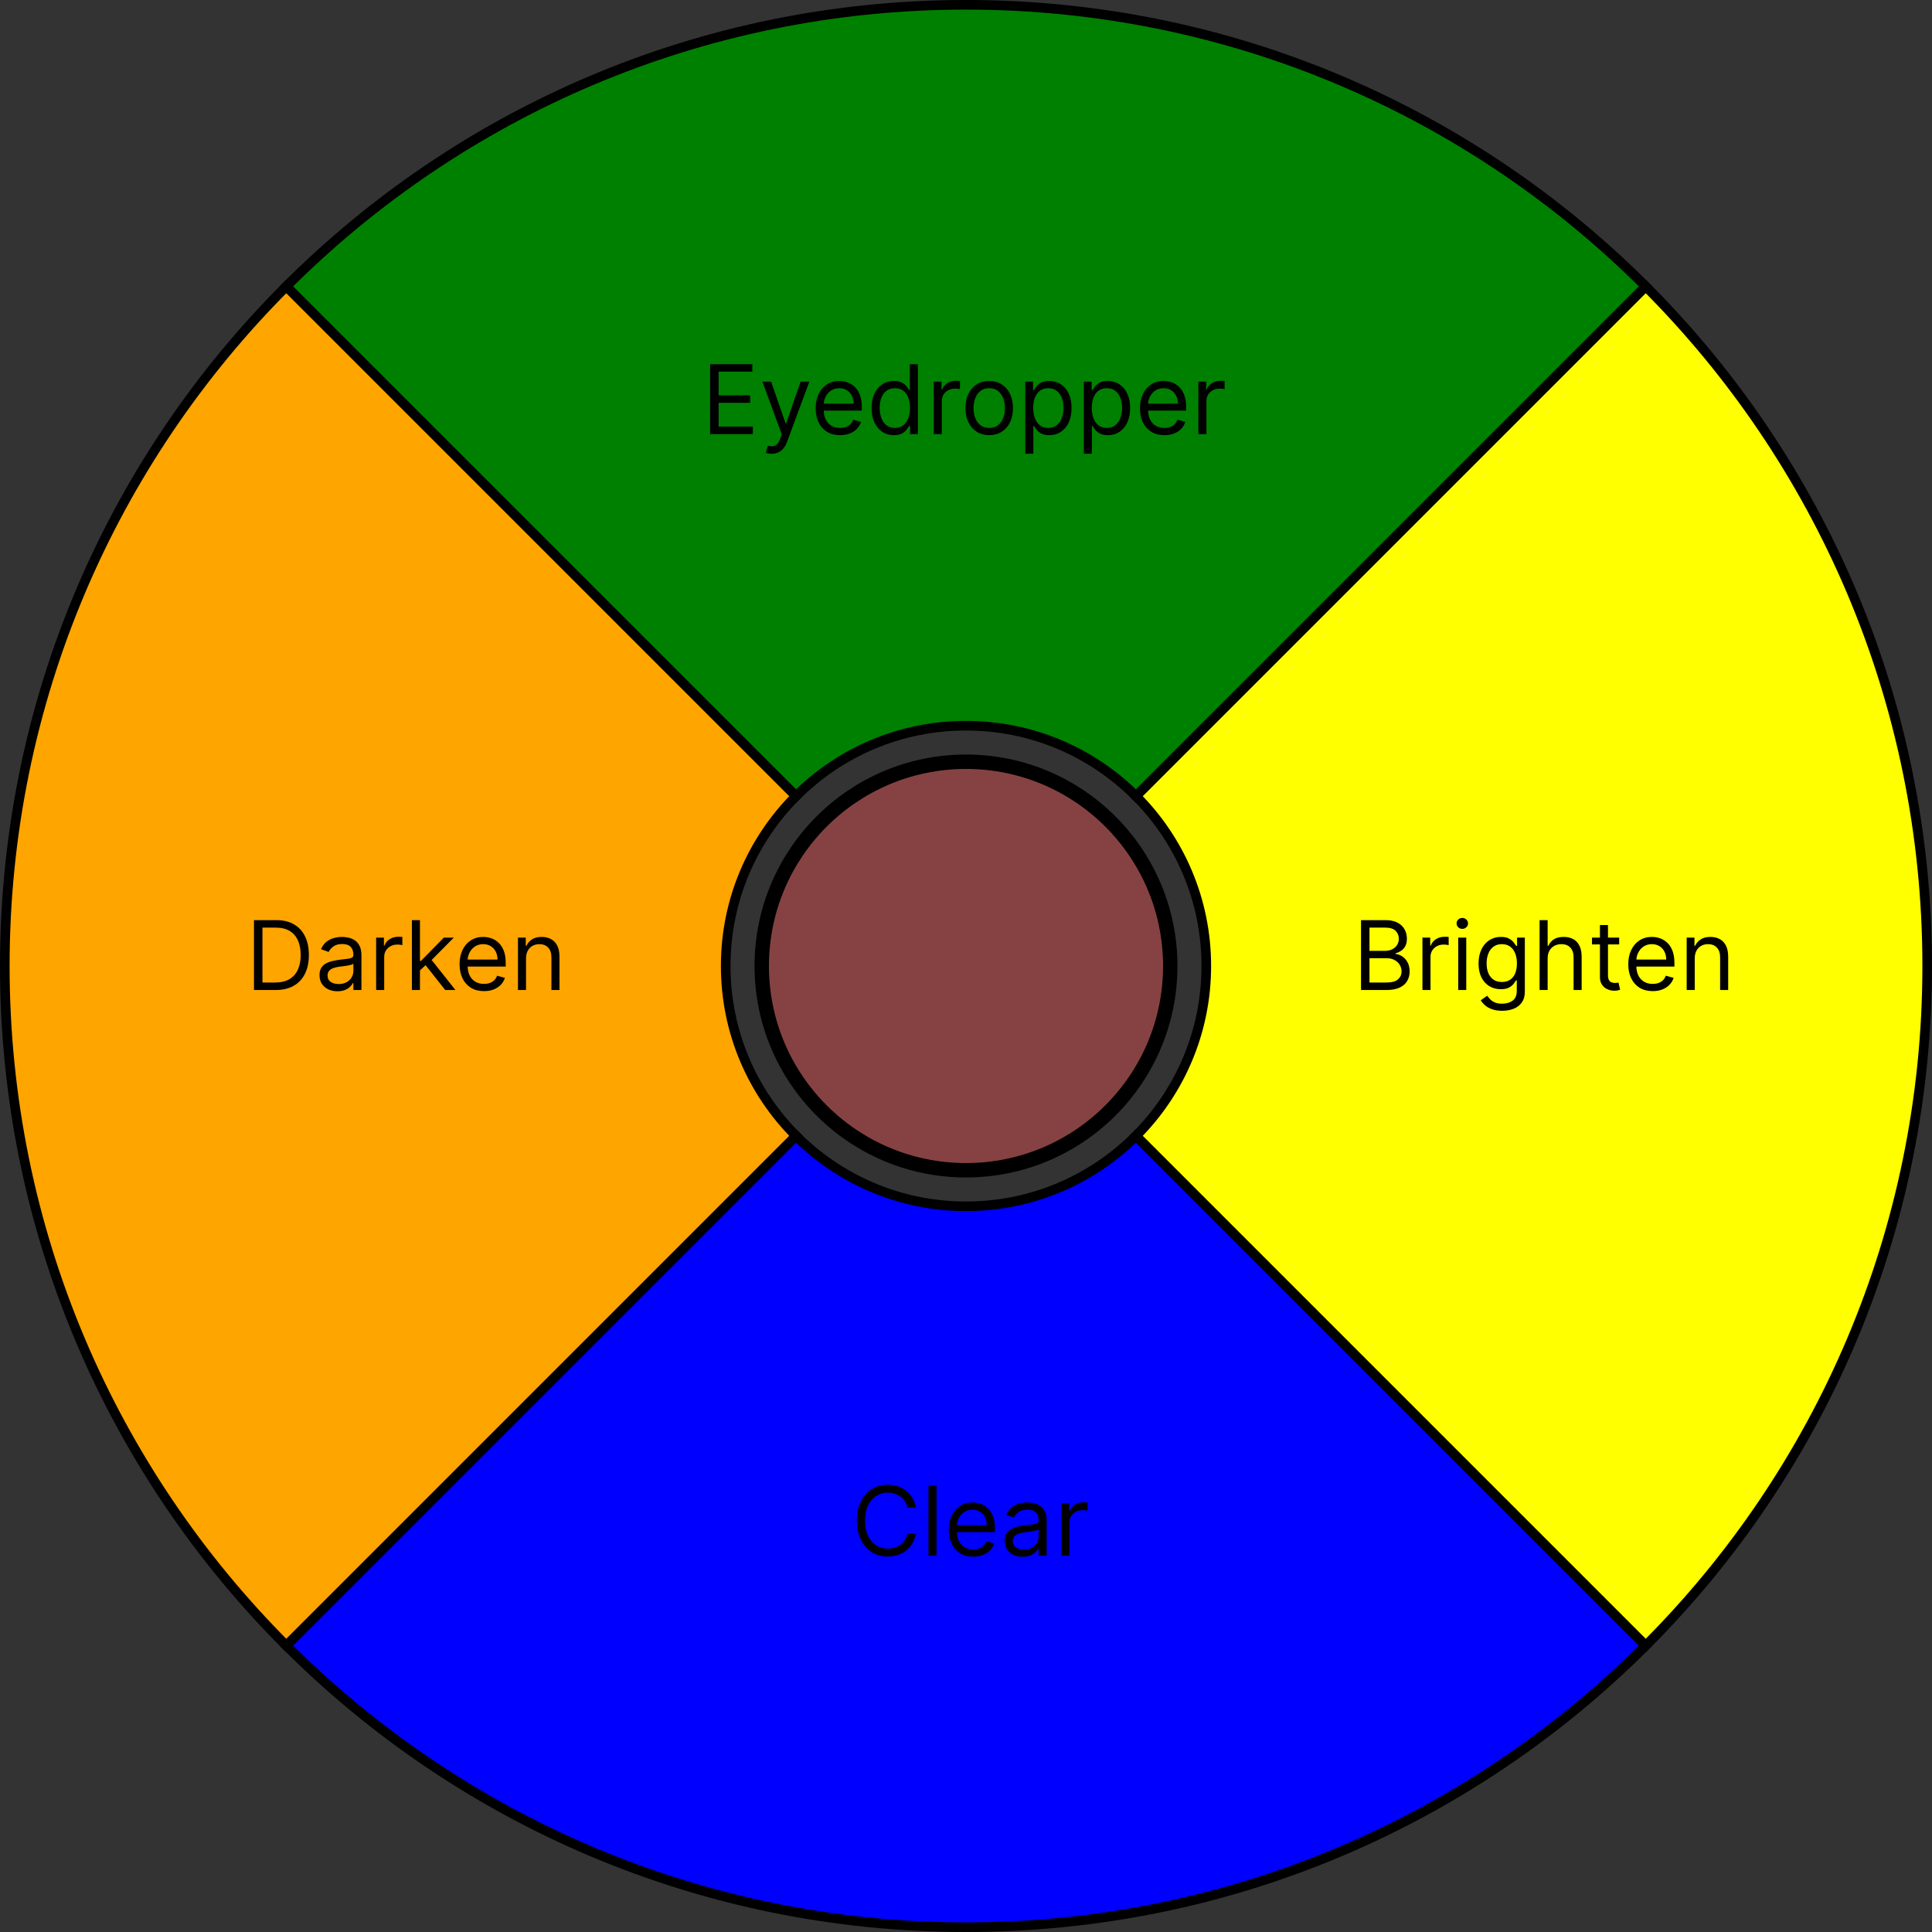 <svg width="402" height="402" viewBox="0 0 402 402" fill="none" xmlns="http://www.w3.org/2000/svg">
<rect x="0" y="0" width="402" height="402" fill="#333333" stroke="none"/>
<g id="MarkingMenu">
<circle id="Swatch" cx="201" cy="201" r="42.5" fill="#864242" stroke="black" stroke-width="3"/>
<g id="BrightenRegion">
<path id="Sector" d="M401 201C401 256.228 378.614 306.229 342.421 342.421L236.355 236.355C245.404 227.307 251 214.807 251 201C251 187.193 245.404 174.693 236.355 165.645L342.421 59.579C378.614 95.772 401 145.772 401 201Z" fill="#FFFF00" stroke="black" stroke-width="2" stroke-miterlimit="10"/>
<path id="Brighten" d="M283.193 206V191.455H288.278C289.291 191.455 290.127 191.63 290.785 191.98C291.443 192.326 291.933 192.792 292.255 193.379C292.577 193.962 292.738 194.608 292.738 195.318C292.738 195.943 292.627 196.459 292.405 196.866C292.187 197.274 291.898 197.596 291.538 197.832C291.183 198.069 290.797 198.244 290.38 198.358V198.5C290.826 198.528 291.273 198.685 291.723 198.969C292.173 199.253 292.549 199.66 292.852 200.19C293.155 200.721 293.307 201.369 293.307 202.136C293.307 202.866 293.141 203.521 292.809 204.104C292.478 204.686 291.955 205.148 291.24 205.489C290.525 205.83 289.594 206 288.449 206H283.193ZM284.954 204.438H288.449C289.599 204.438 290.416 204.215 290.899 203.77C291.387 203.32 291.63 202.776 291.63 202.136C291.63 201.644 291.505 201.189 291.254 200.773C291.003 200.351 290.646 200.015 290.182 199.764C289.718 199.509 289.168 199.381 288.534 199.381H284.954V204.438ZM284.954 197.847H288.221C288.752 197.847 289.23 197.742 289.656 197.534C290.087 197.326 290.428 197.032 290.679 196.653C290.934 196.275 291.062 195.83 291.062 195.318C291.062 194.679 290.84 194.137 290.395 193.692C289.95 193.242 289.244 193.017 288.278 193.017H284.954V197.847ZM295.973 206V195.091H297.593V196.739H297.706C297.905 196.199 298.265 195.761 298.786 195.425C299.307 195.089 299.894 194.92 300.547 194.92C300.67 194.92 300.824 194.923 301.009 194.928C301.194 194.932 301.333 194.939 301.428 194.949V196.653C301.371 196.639 301.241 196.618 301.037 196.589C300.839 196.556 300.628 196.54 300.405 196.54C299.875 196.54 299.402 196.651 298.985 196.874C298.573 197.091 298.246 197.394 298.005 197.783C297.768 198.166 297.65 198.604 297.65 199.097V206H295.973ZM303.415 206V195.091H305.091V206H303.415ZM304.267 193.273C303.94 193.273 303.659 193.161 303.422 192.939C303.19 192.716 303.074 192.449 303.074 192.136C303.074 191.824 303.19 191.556 303.422 191.334C303.659 191.111 303.94 191 304.267 191C304.594 191 304.873 191.111 305.105 191.334C305.342 191.556 305.46 191.824 305.46 192.136C305.46 192.449 305.342 192.716 305.105 192.939C304.873 193.161 304.594 193.273 304.267 193.273ZM312.564 210.318C311.755 210.318 311.059 210.214 310.476 210.006C309.894 209.802 309.409 209.532 309.02 209.196C308.637 208.865 308.331 208.509 308.104 208.131L309.439 207.193C309.591 207.392 309.783 207.619 310.015 207.875C310.247 208.135 310.564 208.36 310.966 208.55C311.374 208.744 311.906 208.841 312.564 208.841C313.445 208.841 314.172 208.628 314.745 208.202C315.318 207.776 315.604 207.108 315.604 206.199V203.983H315.462C315.339 204.182 315.164 204.428 314.937 204.722C314.714 205.01 314.392 205.268 313.971 205.496C313.554 205.718 312.991 205.83 312.28 205.83C311.4 205.83 310.609 205.621 309.908 205.205C309.212 204.788 308.661 204.182 308.253 203.386C307.851 202.591 307.65 201.625 307.65 200.489C307.65 199.371 307.846 198.398 308.239 197.57C308.632 196.736 309.179 196.092 309.88 195.638C310.58 195.179 311.39 194.949 312.309 194.949C313.019 194.949 313.582 195.067 313.999 195.304C314.42 195.536 314.742 195.801 314.965 196.099C315.192 196.393 315.367 196.634 315.491 196.824H315.661V195.091H317.28V206.312C317.28 207.25 317.067 208.012 316.641 208.599C316.22 209.191 315.652 209.625 314.937 209.899C314.226 210.179 313.436 210.318 312.564 210.318ZM312.508 204.324C313.18 204.324 313.748 204.17 314.212 203.862C314.676 203.554 315.029 203.112 315.27 202.534C315.512 201.956 315.633 201.265 315.633 200.46C315.633 199.674 315.514 198.981 315.277 198.379C315.041 197.778 314.69 197.307 314.226 196.966C313.762 196.625 313.189 196.455 312.508 196.455C311.797 196.455 311.205 196.634 310.732 196.994C310.263 197.354 309.911 197.837 309.674 198.443C309.442 199.049 309.326 199.722 309.326 200.46C309.326 201.218 309.444 201.888 309.681 202.47C309.922 203.048 310.277 203.502 310.746 203.834C311.22 204.161 311.807 204.324 312.508 204.324ZM322.025 199.438V206H320.348V191.455H322.025V196.795H322.167C322.422 196.232 322.806 195.785 323.317 195.453C323.833 195.117 324.52 194.949 325.377 194.949C326.12 194.949 326.771 195.098 327.33 195.396C327.889 195.69 328.322 196.142 328.63 196.753C328.942 197.359 329.098 198.131 329.098 199.068V206H327.422V199.182C327.422 198.315 327.197 197.645 326.748 197.172C326.303 196.694 325.685 196.455 324.894 196.455C324.345 196.455 323.852 196.571 323.417 196.803C322.986 197.035 322.645 197.373 322.394 197.818C322.148 198.263 322.025 198.803 322.025 199.438ZM336.909 195.091V196.511H331.256V195.091H336.909ZM332.904 192.477H334.58V202.875C334.58 203.348 334.648 203.704 334.786 203.94C334.928 204.172 335.108 204.329 335.325 204.409C335.548 204.485 335.782 204.523 336.029 204.523C336.213 204.523 336.365 204.513 336.483 204.494C336.601 204.471 336.696 204.452 336.767 204.438L337.108 205.943C336.994 205.986 336.836 206.028 336.632 206.071C336.429 206.118 336.171 206.142 335.858 206.142C335.385 206.142 334.921 206.04 334.466 205.837C334.016 205.633 333.642 205.323 333.344 204.906C333.05 204.49 332.904 203.964 332.904 203.33V192.477ZM343.887 206.227C342.836 206.227 341.929 205.995 341.167 205.531C340.409 205.062 339.825 204.409 339.413 203.571C339.006 202.728 338.802 201.748 338.802 200.631C338.802 199.513 339.006 198.528 339.413 197.676C339.825 196.819 340.398 196.152 341.132 195.673C341.87 195.19 342.732 194.949 343.717 194.949C344.285 194.949 344.846 195.044 345.4 195.233C345.954 195.422 346.458 195.73 346.913 196.156C347.367 196.578 347.73 197.136 347.999 197.832C348.269 198.528 348.404 199.385 348.404 200.403V201.114H339.995V199.665H346.7C346.7 199.049 346.577 198.5 346.33 198.017C346.089 197.534 345.743 197.153 345.293 196.874C344.848 196.594 344.323 196.455 343.717 196.455C343.049 196.455 342.471 196.62 341.984 196.952C341.501 197.278 341.129 197.705 340.869 198.23C340.608 198.756 340.478 199.319 340.478 199.92V200.886C340.478 201.71 340.62 202.409 340.904 202.982C341.193 203.55 341.593 203.983 342.105 204.281C342.616 204.575 343.21 204.722 343.887 204.722C344.328 204.722 344.725 204.66 345.08 204.537C345.44 204.409 345.75 204.22 346.011 203.969C346.271 203.713 346.472 203.396 346.614 203.017L348.234 203.472C348.063 204.021 347.777 204.504 347.374 204.92C346.972 205.332 346.475 205.654 345.883 205.886C345.291 206.114 344.626 206.227 343.887 206.227ZM352.63 199.438V206H350.954V195.091H352.573V196.795H352.715C352.971 196.241 353.359 195.796 353.88 195.46C354.401 195.119 355.073 194.949 355.897 194.949C356.636 194.949 357.282 195.1 357.836 195.403C358.39 195.702 358.821 196.156 359.129 196.767C359.436 197.373 359.59 198.14 359.59 199.068V206H357.914V199.182C357.914 198.325 357.692 197.657 357.247 197.179C356.801 196.696 356.191 196.455 355.414 196.455C354.879 196.455 354.401 196.571 353.98 196.803C353.563 197.035 353.234 197.373 352.992 197.818C352.751 198.263 352.63 198.803 352.63 199.438Z" fill="black"/>
</g>
<g id="DarkenRegion">
<path id="Sector_2" d="M1 201C1 145.772 23.386 95.772 59.579 59.579L165.645 165.645C156.596 174.693 151 187.193 151 201C151 214.807 156.596 227.307 165.645 236.355L59.579 342.421C23.386 306.229 1 256.228 1 201Z" fill="#FFA500" stroke="black" stroke-width="2" stroke-miterlimit="10"/>
<path id="Darken" d="M57.336 206H52.847V191.455H57.535C58.946 191.455 60.153 191.746 61.157 192.328C62.161 192.906 62.93 193.737 63.465 194.821C64 195.901 64.268 197.193 64.268 198.699C64.268 200.214 63.998 201.518 63.458 202.612C62.918 203.701 62.132 204.539 61.1 205.126C60.068 205.709 58.813 206 57.336 206ZM54.609 204.438H57.222C58.425 204.438 59.422 204.205 60.212 203.741C61.003 203.277 61.593 202.617 61.981 201.76C62.369 200.903 62.563 199.883 62.563 198.699C62.563 197.525 62.371 196.514 61.988 195.666C61.605 194.814 61.032 194.161 60.269 193.706C59.507 193.247 58.558 193.017 57.421 193.017H54.609V204.438ZM70.205 206.256C69.514 206.256 68.887 206.125 68.323 205.865C67.76 205.6 67.312 205.219 66.981 204.722C66.649 204.22 66.484 203.614 66.484 202.903C66.484 202.278 66.607 201.772 66.853 201.384C67.099 200.991 67.428 200.683 67.84 200.46C68.252 200.238 68.707 200.072 69.204 199.963C69.706 199.849 70.21 199.759 70.717 199.693C71.38 199.608 71.917 199.544 72.329 199.501C72.746 199.454 73.049 199.376 73.238 199.267C73.432 199.158 73.529 198.969 73.529 198.699V198.642C73.529 197.941 73.337 197.397 72.954 197.009C72.575 196.62 72 196.426 71.228 196.426C70.428 196.426 69.8 196.601 69.346 196.952C68.891 197.302 68.572 197.676 68.387 198.074L66.796 197.506C67.08 196.843 67.459 196.327 67.933 195.957C68.411 195.583 68.932 195.323 69.495 195.176C70.063 195.025 70.622 194.949 71.171 194.949C71.522 194.949 71.924 194.991 72.379 195.077C72.838 195.157 73.281 195.325 73.707 195.581C74.138 195.837 74.495 196.223 74.779 196.739C75.063 197.255 75.205 197.946 75.205 198.812V206H73.529V204.523H73.444C73.33 204.759 73.141 205.013 72.876 205.283C72.611 205.553 72.258 205.782 71.817 205.972C71.377 206.161 70.84 206.256 70.205 206.256ZM70.461 204.75C71.124 204.75 71.683 204.62 72.137 204.359C72.596 204.099 72.942 203.763 73.174 203.351C73.411 202.939 73.529 202.506 73.529 202.051V200.517C73.458 200.602 73.302 200.68 73.06 200.751C72.824 200.818 72.549 200.877 72.237 200.929C71.929 200.976 71.628 201.019 71.335 201.057C71.046 201.09 70.811 201.118 70.632 201.142C70.196 201.199 69.789 201.291 69.41 201.419C69.036 201.542 68.733 201.729 68.501 201.98C68.273 202.226 68.16 202.562 68.16 202.989C68.16 203.571 68.375 204.011 68.806 204.31C69.242 204.603 69.793 204.75 70.461 204.75ZM78.265 206V195.091H79.884V196.739H79.998C80.196 196.199 80.556 195.761 81.077 195.425C81.598 195.089 82.185 194.92 82.838 194.92C82.962 194.92 83.115 194.923 83.3 194.928C83.485 194.932 83.624 194.939 83.719 194.949V196.653C83.662 196.639 83.532 196.618 83.329 196.589C83.13 196.556 82.919 196.54 82.696 196.54C82.166 196.54 81.693 196.651 81.276 196.874C80.864 197.091 80.537 197.394 80.296 197.783C80.059 198.166 79.941 198.604 79.941 199.097V206H78.265ZM87.269 202.023L87.24 199.949H87.581L92.354 195.091H94.428L89.342 200.233H89.2L87.269 202.023ZM85.706 206V191.455H87.382V206H85.706ZM92.638 206L88.376 200.602L89.57 199.438L94.769 206H92.638ZM100.71 206.227C99.658 206.227 98.752 205.995 97.989 205.531C97.232 205.062 96.647 204.409 96.235 203.571C95.828 202.728 95.624 201.748 95.624 200.631C95.624 199.513 95.828 198.528 96.235 197.676C96.647 196.819 97.22 196.152 97.954 195.673C98.692 195.19 99.554 194.949 100.539 194.949C101.107 194.949 101.668 195.044 102.222 195.233C102.776 195.422 103.281 195.73 103.735 196.156C104.19 196.578 104.552 197.136 104.822 197.832C105.092 198.528 105.227 199.385 105.227 200.403V201.114H96.817V199.665H103.522C103.522 199.049 103.399 198.5 103.153 198.017C102.911 197.534 102.566 197.153 102.116 196.874C101.671 196.594 101.145 196.455 100.539 196.455C99.871 196.455 99.294 196.62 98.806 196.952C98.323 197.278 97.951 197.705 97.691 198.23C97.431 198.756 97.3 199.319 97.3 199.92V200.886C97.3 201.71 97.442 202.409 97.727 202.982C98.015 203.55 98.415 203.983 98.927 204.281C99.438 204.575 100.032 204.722 100.71 204.722C101.15 204.722 101.548 204.66 101.903 204.537C102.263 204.409 102.573 204.22 102.833 203.969C103.094 203.713 103.295 203.396 103.437 203.017L105.056 203.472C104.886 204.021 104.599 204.504 104.197 204.92C103.794 205.332 103.297 205.654 102.705 205.886C102.113 206.114 101.448 206.227 100.71 206.227ZM109.452 199.438V206H107.776V195.091H109.396V196.795H109.538C109.793 196.241 110.182 195.796 110.702 195.46C111.223 195.119 111.896 194.949 112.72 194.949C113.458 194.949 114.104 195.1 114.658 195.403C115.212 195.702 115.643 196.156 115.951 196.767C116.259 197.373 116.413 198.14 116.413 199.068V206H114.737V199.182C114.737 198.325 114.514 197.657 114.069 197.179C113.624 196.696 113.013 196.455 112.237 196.455C111.702 196.455 111.223 196.571 110.802 196.803C110.385 197.035 110.056 197.373 109.815 197.818C109.573 198.263 109.452 198.803 109.452 199.438Z" fill="black"/>
</g>
<g id="ClearRegion">
<path id="Sector_3" d="M201 401C145.771 401 95.772 378.614 59.579 342.421L165.645 236.355C174.693 245.404 187.193 251 201 251C214.807 251 227.307 245.404 236.355 236.355L342.421 342.421C306.228 378.614 256.228 401 201 401Z" fill="#0000FF" stroke="black" stroke-width="2" stroke-miterlimit="10"/>
<path id="Clear" d="M190.569 313.678H188.808C188.704 313.171 188.522 312.726 188.261 312.342C188.006 311.959 187.693 311.637 187.324 311.377C186.959 311.111 186.554 310.913 186.109 310.78C185.664 310.647 185.2 310.581 184.717 310.581C183.836 310.581 183.039 310.804 182.324 311.249C181.613 311.694 181.048 312.35 180.626 313.216C180.21 314.083 180.001 315.145 180.001 316.405C180.001 317.664 180.21 318.727 180.626 319.594C181.048 320.46 181.613 321.116 182.324 321.561C183.039 322.006 183.836 322.229 184.717 322.229C185.2 322.229 185.664 322.163 186.109 322.03C186.554 321.897 186.959 321.701 187.324 321.44C187.693 321.175 188.006 320.851 188.261 320.467C188.522 320.079 188.704 319.634 188.808 319.132H190.569C190.437 319.876 190.195 320.541 189.845 321.128C189.495 321.715 189.059 322.215 188.538 322.627C188.017 323.034 187.433 323.344 186.784 323.557C186.14 323.77 185.451 323.877 184.717 323.877C183.477 323.877 182.373 323.574 181.407 322.967C180.442 322.361 179.682 321.5 179.128 320.382C178.574 319.265 178.297 317.939 178.297 316.405C178.297 314.871 178.574 313.545 179.128 312.428C179.682 311.31 180.442 310.449 181.407 309.842C182.373 309.236 183.477 308.933 184.717 308.933C185.451 308.933 186.14 309.04 186.784 309.253C187.433 309.466 188.017 309.779 188.538 310.19C189.059 310.598 189.495 311.095 189.845 311.682C190.195 312.264 190.437 312.93 190.569 313.678ZM194.865 309.132V323.678H193.188V309.132H194.865ZM202.508 323.905C201.457 323.905 200.55 323.673 199.788 323.209C199.031 322.74 198.446 322.087 198.034 321.249C197.627 320.406 197.423 319.426 197.423 318.308C197.423 317.191 197.627 316.206 198.034 315.354C198.446 314.497 199.019 313.829 199.753 313.351C200.491 312.868 201.353 312.627 202.338 312.627C202.906 312.627 203.467 312.721 204.021 312.911C204.575 313.1 205.079 313.408 205.534 313.834C205.988 314.255 206.351 314.814 206.621 315.51C206.89 316.206 207.025 317.063 207.025 318.081V318.791H198.616V317.342H205.321C205.321 316.727 205.198 316.178 204.952 315.695C204.71 315.212 204.364 314.831 203.915 314.551C203.47 314.272 202.944 314.132 202.338 314.132C201.67 314.132 201.093 314.298 200.605 314.629C200.122 314.956 199.75 315.382 199.49 315.908C199.229 316.433 199.099 316.997 199.099 317.598V318.564C199.099 319.388 199.241 320.086 199.525 320.659C199.814 321.227 200.214 321.661 200.726 321.959C201.237 322.252 201.831 322.399 202.508 322.399C202.949 322.399 203.346 322.338 203.702 322.215C204.061 322.087 204.372 321.897 204.632 321.646C204.892 321.391 205.094 321.074 205.236 320.695L206.855 321.149C206.684 321.699 206.398 322.181 205.996 322.598C205.593 323.01 205.096 323.332 204.504 323.564C203.912 323.791 203.247 323.905 202.508 323.905ZM212.785 323.933C212.094 323.933 211.467 323.803 210.903 323.543C210.34 323.278 209.892 322.896 209.561 322.399C209.229 321.897 209.064 321.291 209.064 320.581C209.064 319.956 209.187 319.449 209.433 319.061C209.679 318.668 210.008 318.36 210.42 318.138C210.832 317.915 211.287 317.75 211.784 317.641C212.286 317.527 212.79 317.437 213.297 317.371C213.96 317.286 214.497 317.222 214.909 317.179C215.326 317.132 215.629 317.054 215.818 316.945C216.012 316.836 216.109 316.646 216.109 316.377V316.32C216.109 315.619 215.917 315.074 215.534 314.686C215.155 314.298 214.58 314.104 213.808 314.104C213.008 314.104 212.381 314.279 211.926 314.629C211.471 314.98 211.152 315.354 210.967 315.752L209.376 315.183C209.66 314.52 210.039 314.004 210.513 313.635C210.991 313.261 211.512 313.001 212.075 312.854C212.643 312.702 213.202 312.627 213.751 312.627C214.102 312.627 214.504 312.669 214.959 312.754C215.418 312.835 215.861 313.003 216.287 313.259C216.718 313.514 217.075 313.9 217.359 314.416C217.643 314.932 217.785 315.624 217.785 316.49V323.678H216.109V322.2H216.024C215.91 322.437 215.721 322.69 215.456 322.96C215.191 323.23 214.838 323.46 214.398 323.649C213.957 323.839 213.42 323.933 212.785 323.933ZM213.041 322.428C213.704 322.428 214.263 322.297 214.717 322.037C215.176 321.777 215.522 321.44 215.754 321.029C215.991 320.617 216.109 320.183 216.109 319.729V318.195C216.038 318.28 215.882 318.358 215.64 318.429C215.404 318.495 215.129 318.555 214.817 318.607C214.509 318.654 214.208 318.697 213.915 318.734C213.626 318.768 213.391 318.796 213.211 318.82C212.776 318.877 212.369 318.969 211.99 319.097C211.616 319.22 211.313 319.407 211.081 319.658C210.854 319.904 210.74 320.24 210.74 320.666C210.74 321.249 210.955 321.689 211.386 321.987C211.822 322.281 212.373 322.428 213.041 322.428ZM220.845 323.678V312.769H222.464V314.416H222.578C222.776 313.877 223.136 313.439 223.657 313.102C224.178 312.766 224.765 312.598 225.419 312.598C225.542 312.598 225.695 312.6 225.88 312.605C226.065 312.61 226.204 312.617 226.299 312.627V314.331C226.242 314.317 226.112 314.296 225.909 314.267C225.71 314.234 225.499 314.217 225.276 314.217C224.746 314.217 224.273 314.329 223.856 314.551C223.444 314.769 223.117 315.072 222.876 315.46C222.639 315.844 222.521 316.282 222.521 316.774V323.678H220.845Z" fill="black"/>
</g>
<g id="EyedropperRegion">
<path id="Sector_4" d="M201 1C256.228 1 306.228 23.386 342.421 59.579L236.355 165.645C227.307 156.596 214.807 151 201 151C187.193 151 174.693 156.596 165.645 165.645L59.579 59.579C95.772 23.386 145.771 1 201 1Z" fill="#008000" stroke="black" stroke-width="2" stroke-miterlimit="10"/>
<path id="Previous" d="M147.761 90.322V75.777H156.54V77.339H149.523V82.254H156.085V83.817H149.523V88.76H156.653V90.322H147.761ZM160.567 94.413C160.283 94.413 160.029 94.39 159.807 94.342C159.584 94.3 159.43 94.257 159.345 94.214L159.771 92.737C160.179 92.841 160.538 92.879 160.851 92.851C161.163 92.822 161.44 92.683 161.682 92.432C161.928 92.186 162.153 91.785 162.357 91.231L162.669 90.379L158.635 79.413H160.453L163.464 88.106H163.578L166.589 79.413H168.408L163.777 91.913C163.569 92.477 163.311 92.943 163.003 93.312C162.695 93.686 162.338 93.963 161.93 94.143C161.528 94.323 161.073 94.413 160.567 94.413ZM174.803 90.55C173.752 90.55 172.845 90.318 172.083 89.854C171.326 89.385 170.741 88.731 170.329 87.893C169.922 87.05 169.718 86.07 169.718 84.953C169.718 83.836 169.922 82.851 170.329 81.999C170.741 81.141 171.314 80.474 172.048 79.996C172.786 79.513 173.648 79.271 174.633 79.271C175.201 79.271 175.762 79.366 176.316 79.555C176.87 79.745 177.374 80.052 177.829 80.479C178.283 80.9 178.646 81.459 178.915 82.155C179.185 82.851 179.32 83.708 179.32 84.726V85.436H170.911V83.987H177.616C177.616 83.372 177.493 82.822 177.246 82.339C177.005 81.856 176.659 81.475 176.21 81.196C175.764 80.916 175.239 80.777 174.633 80.777C173.965 80.777 173.388 80.943 172.9 81.274C172.417 81.601 172.045 82.027 171.785 82.552C171.524 83.078 171.394 83.641 171.394 84.243V85.209C171.394 86.033 171.536 86.731 171.82 87.304C172.109 87.872 172.509 88.305 173.021 88.604C173.532 88.897 174.126 89.044 174.803 89.044C175.244 89.044 175.641 88.982 175.996 88.859C176.356 88.731 176.666 88.542 176.927 88.291C177.187 88.035 177.388 87.718 177.531 87.339L179.15 87.794C178.979 88.343 178.693 88.826 178.29 89.243C177.888 89.655 177.391 89.977 176.799 90.209C176.207 90.436 175.542 90.55 174.803 90.55ZM185.989 90.55C185.08 90.55 184.278 90.32 183.582 89.861C182.886 89.397 182.341 88.743 181.948 87.9C181.555 87.053 181.359 86.052 181.359 84.896C181.359 83.75 181.555 82.756 181.948 81.913C182.341 81.07 182.888 80.419 183.589 79.96C184.29 79.501 185.099 79.271 186.018 79.271C186.728 79.271 187.289 79.39 187.701 79.626C188.118 79.858 188.435 80.124 188.653 80.422C188.875 80.715 189.048 80.957 189.171 81.146H189.313V75.777H190.989V90.322H189.37V88.646H189.171C189.048 88.845 188.873 89.096 188.646 89.399C188.418 89.697 188.094 89.965 187.673 90.202C187.251 90.434 186.69 90.55 185.989 90.55ZM186.217 89.044C186.889 89.044 187.457 88.869 187.921 88.518C188.385 88.163 188.738 87.673 188.979 87.048C189.221 86.418 189.342 85.692 189.342 84.868C189.342 84.053 189.223 83.341 188.987 82.73C188.75 82.115 188.399 81.636 187.935 81.295C187.471 80.95 186.898 80.777 186.217 80.777C185.506 80.777 184.915 80.959 184.441 81.324C183.972 81.684 183.62 82.174 183.383 82.794C183.151 83.409 183.035 84.101 183.035 84.868C183.035 85.644 183.153 86.35 183.39 86.984C183.631 87.614 183.987 88.116 184.455 88.49C184.929 88.859 185.516 89.044 186.217 89.044ZM194.292 90.322V79.413H195.911V81.061H196.025C196.224 80.521 196.584 80.083 197.104 79.747C197.625 79.411 198.212 79.243 198.866 79.243C198.989 79.243 199.143 79.245 199.327 79.25C199.512 79.255 199.652 79.262 199.746 79.271V80.976C199.69 80.962 199.559 80.94 199.356 80.912C199.157 80.879 198.946 80.862 198.724 80.862C198.193 80.862 197.72 80.973 197.303 81.196C196.891 81.414 196.565 81.717 196.323 82.105C196.086 82.489 195.968 82.927 195.968 83.419V90.322H194.292ZM205.833 90.55C204.848 90.55 203.984 90.315 203.241 89.847C202.502 89.378 201.924 88.722 201.508 87.879C201.096 87.036 200.89 86.052 200.89 84.925C200.89 83.788 201.096 82.796 201.508 81.949C201.924 81.101 202.502 80.443 203.241 79.974C203.984 79.506 204.848 79.271 205.833 79.271C206.818 79.271 207.68 79.506 208.418 79.974C209.162 80.443 209.739 81.101 210.151 81.949C210.568 82.796 210.776 83.788 210.776 84.925C210.776 86.052 210.568 87.036 210.151 87.879C209.739 88.722 209.162 89.378 208.418 89.847C207.68 90.315 206.818 90.55 205.833 90.55ZM205.833 89.044C206.581 89.044 207.197 88.852 207.68 88.469C208.163 88.085 208.52 87.581 208.752 86.956C208.984 86.331 209.1 85.654 209.1 84.925C209.1 84.195 208.984 83.516 208.752 82.886C208.52 82.257 208.163 81.748 207.68 81.359C207.197 80.971 206.581 80.777 205.833 80.777C205.085 80.777 204.469 80.971 203.987 81.359C203.504 81.748 203.146 82.257 202.914 82.886C202.682 83.516 202.566 84.195 202.566 84.925C202.566 85.654 202.682 86.331 202.914 86.956C203.146 87.581 203.504 88.085 203.987 88.469C204.469 88.852 205.085 89.044 205.833 89.044ZM213.335 94.413V79.413H214.954V81.146H215.153C215.276 80.957 215.447 80.715 215.664 80.422C215.887 80.124 216.204 79.858 216.616 79.626C217.033 79.39 217.596 79.271 218.306 79.271C219.225 79.271 220.035 79.501 220.735 79.96C221.436 80.419 221.983 81.07 222.376 81.913C222.769 82.756 222.966 83.75 222.966 84.896C222.966 86.052 222.769 87.053 222.376 87.9C221.983 88.743 221.439 89.397 220.743 89.861C220.047 90.32 219.244 90.55 218.335 90.55C217.634 90.55 217.073 90.434 216.652 90.202C216.23 89.965 215.906 89.697 215.679 89.399C215.451 89.096 215.276 88.845 215.153 88.646H215.011V94.413H213.335ZM214.983 84.868C214.983 85.692 215.103 86.418 215.345 87.048C215.586 87.673 215.939 88.163 216.403 88.518C216.867 88.869 217.435 89.044 218.108 89.044C218.808 89.044 219.393 88.859 219.862 88.49C220.335 88.116 220.69 87.614 220.927 86.984C221.169 86.35 221.289 85.644 221.289 84.868C221.289 84.101 221.171 83.409 220.934 82.794C220.702 82.174 220.35 81.684 219.876 81.324C219.407 80.959 218.818 80.777 218.108 80.777C217.426 80.777 216.853 80.95 216.389 81.295C215.925 81.636 215.574 82.115 215.338 82.73C215.101 83.341 214.983 84.053 214.983 84.868ZM225.522 94.413V79.413H227.142V81.146H227.341C227.464 80.957 227.634 80.715 227.852 80.422C228.074 80.124 228.392 79.858 228.804 79.626C229.22 79.39 229.784 79.271 230.494 79.271C231.413 79.271 232.222 79.501 232.923 79.96C233.624 80.419 234.171 81.07 234.564 81.913C234.957 82.756 235.153 83.75 235.153 84.896C235.153 86.052 234.957 87.053 234.564 87.9C234.171 88.743 233.626 89.397 232.93 89.861C232.234 90.32 231.431 90.55 230.522 90.55C229.822 90.55 229.261 90.434 228.839 90.202C228.418 89.965 228.093 89.697 227.866 89.399C227.639 89.096 227.464 88.845 227.341 88.646H227.199V94.413H225.522ZM227.17 84.868C227.17 85.692 227.291 86.418 227.532 87.048C227.774 87.673 228.127 88.163 228.591 88.518C229.055 88.869 229.623 89.044 230.295 89.044C230.996 89.044 231.581 88.859 232.049 88.49C232.523 88.116 232.878 87.614 233.115 86.984C233.356 86.35 233.477 85.644 233.477 84.868C233.477 84.101 233.359 83.409 233.122 82.794C232.89 82.174 232.537 81.684 232.064 81.324C231.595 80.959 231.005 80.777 230.295 80.777C229.613 80.777 229.04 80.95 228.576 81.295C228.112 81.636 227.762 82.115 227.525 82.73C227.288 83.341 227.17 84.053 227.17 84.868ZM242.284 90.55C241.233 90.55 240.326 90.318 239.564 89.854C238.806 89.385 238.221 88.731 237.809 87.893C237.402 87.05 237.199 86.07 237.199 84.953C237.199 83.836 237.402 82.851 237.809 81.999C238.221 81.141 238.794 80.474 239.528 79.996C240.267 79.513 241.128 79.271 242.113 79.271C242.681 79.271 243.243 79.366 243.797 79.555C244.35 79.745 244.855 80.052 245.309 80.479C245.764 80.9 246.126 81.459 246.396 82.155C246.666 82.851 246.801 83.708 246.801 84.726V85.436H238.392V83.987H245.096C245.096 83.372 244.973 82.822 244.727 82.339C244.485 81.856 244.14 81.475 243.69 81.196C243.245 80.916 242.719 80.777 242.113 80.777C241.446 80.777 240.868 80.943 240.38 81.274C239.897 81.601 239.526 82.027 239.265 82.552C239.005 83.078 238.875 83.641 238.875 84.243V85.209C238.875 86.033 239.017 86.731 239.301 87.304C239.59 87.872 239.99 88.305 240.501 88.604C241.012 88.897 241.607 89.044 242.284 89.044C242.724 89.044 243.122 88.982 243.477 88.859C243.837 88.731 244.147 88.542 244.407 88.291C244.668 88.035 244.869 87.718 245.011 87.339L246.63 87.794C246.46 88.343 246.173 88.826 245.771 89.243C245.368 89.655 244.871 89.977 244.279 90.209C243.688 90.436 243.022 90.55 242.284 90.55ZM249.35 90.322V79.413H250.97V81.061H251.083C251.282 80.521 251.642 80.083 252.163 79.747C252.684 79.411 253.271 79.243 253.924 79.243C254.047 79.243 254.201 79.245 254.386 79.25C254.571 79.255 254.71 79.262 254.805 79.271V80.976C254.748 80.962 254.618 80.94 254.414 80.912C254.216 80.879 254.005 80.862 253.782 80.862C253.252 80.862 252.779 80.973 252.362 81.196C251.95 81.414 251.623 81.717 251.382 82.105C251.145 82.489 251.027 82.927 251.027 83.419V90.322H249.35Z" fill="black"/>
</g>
</g>
</svg>
